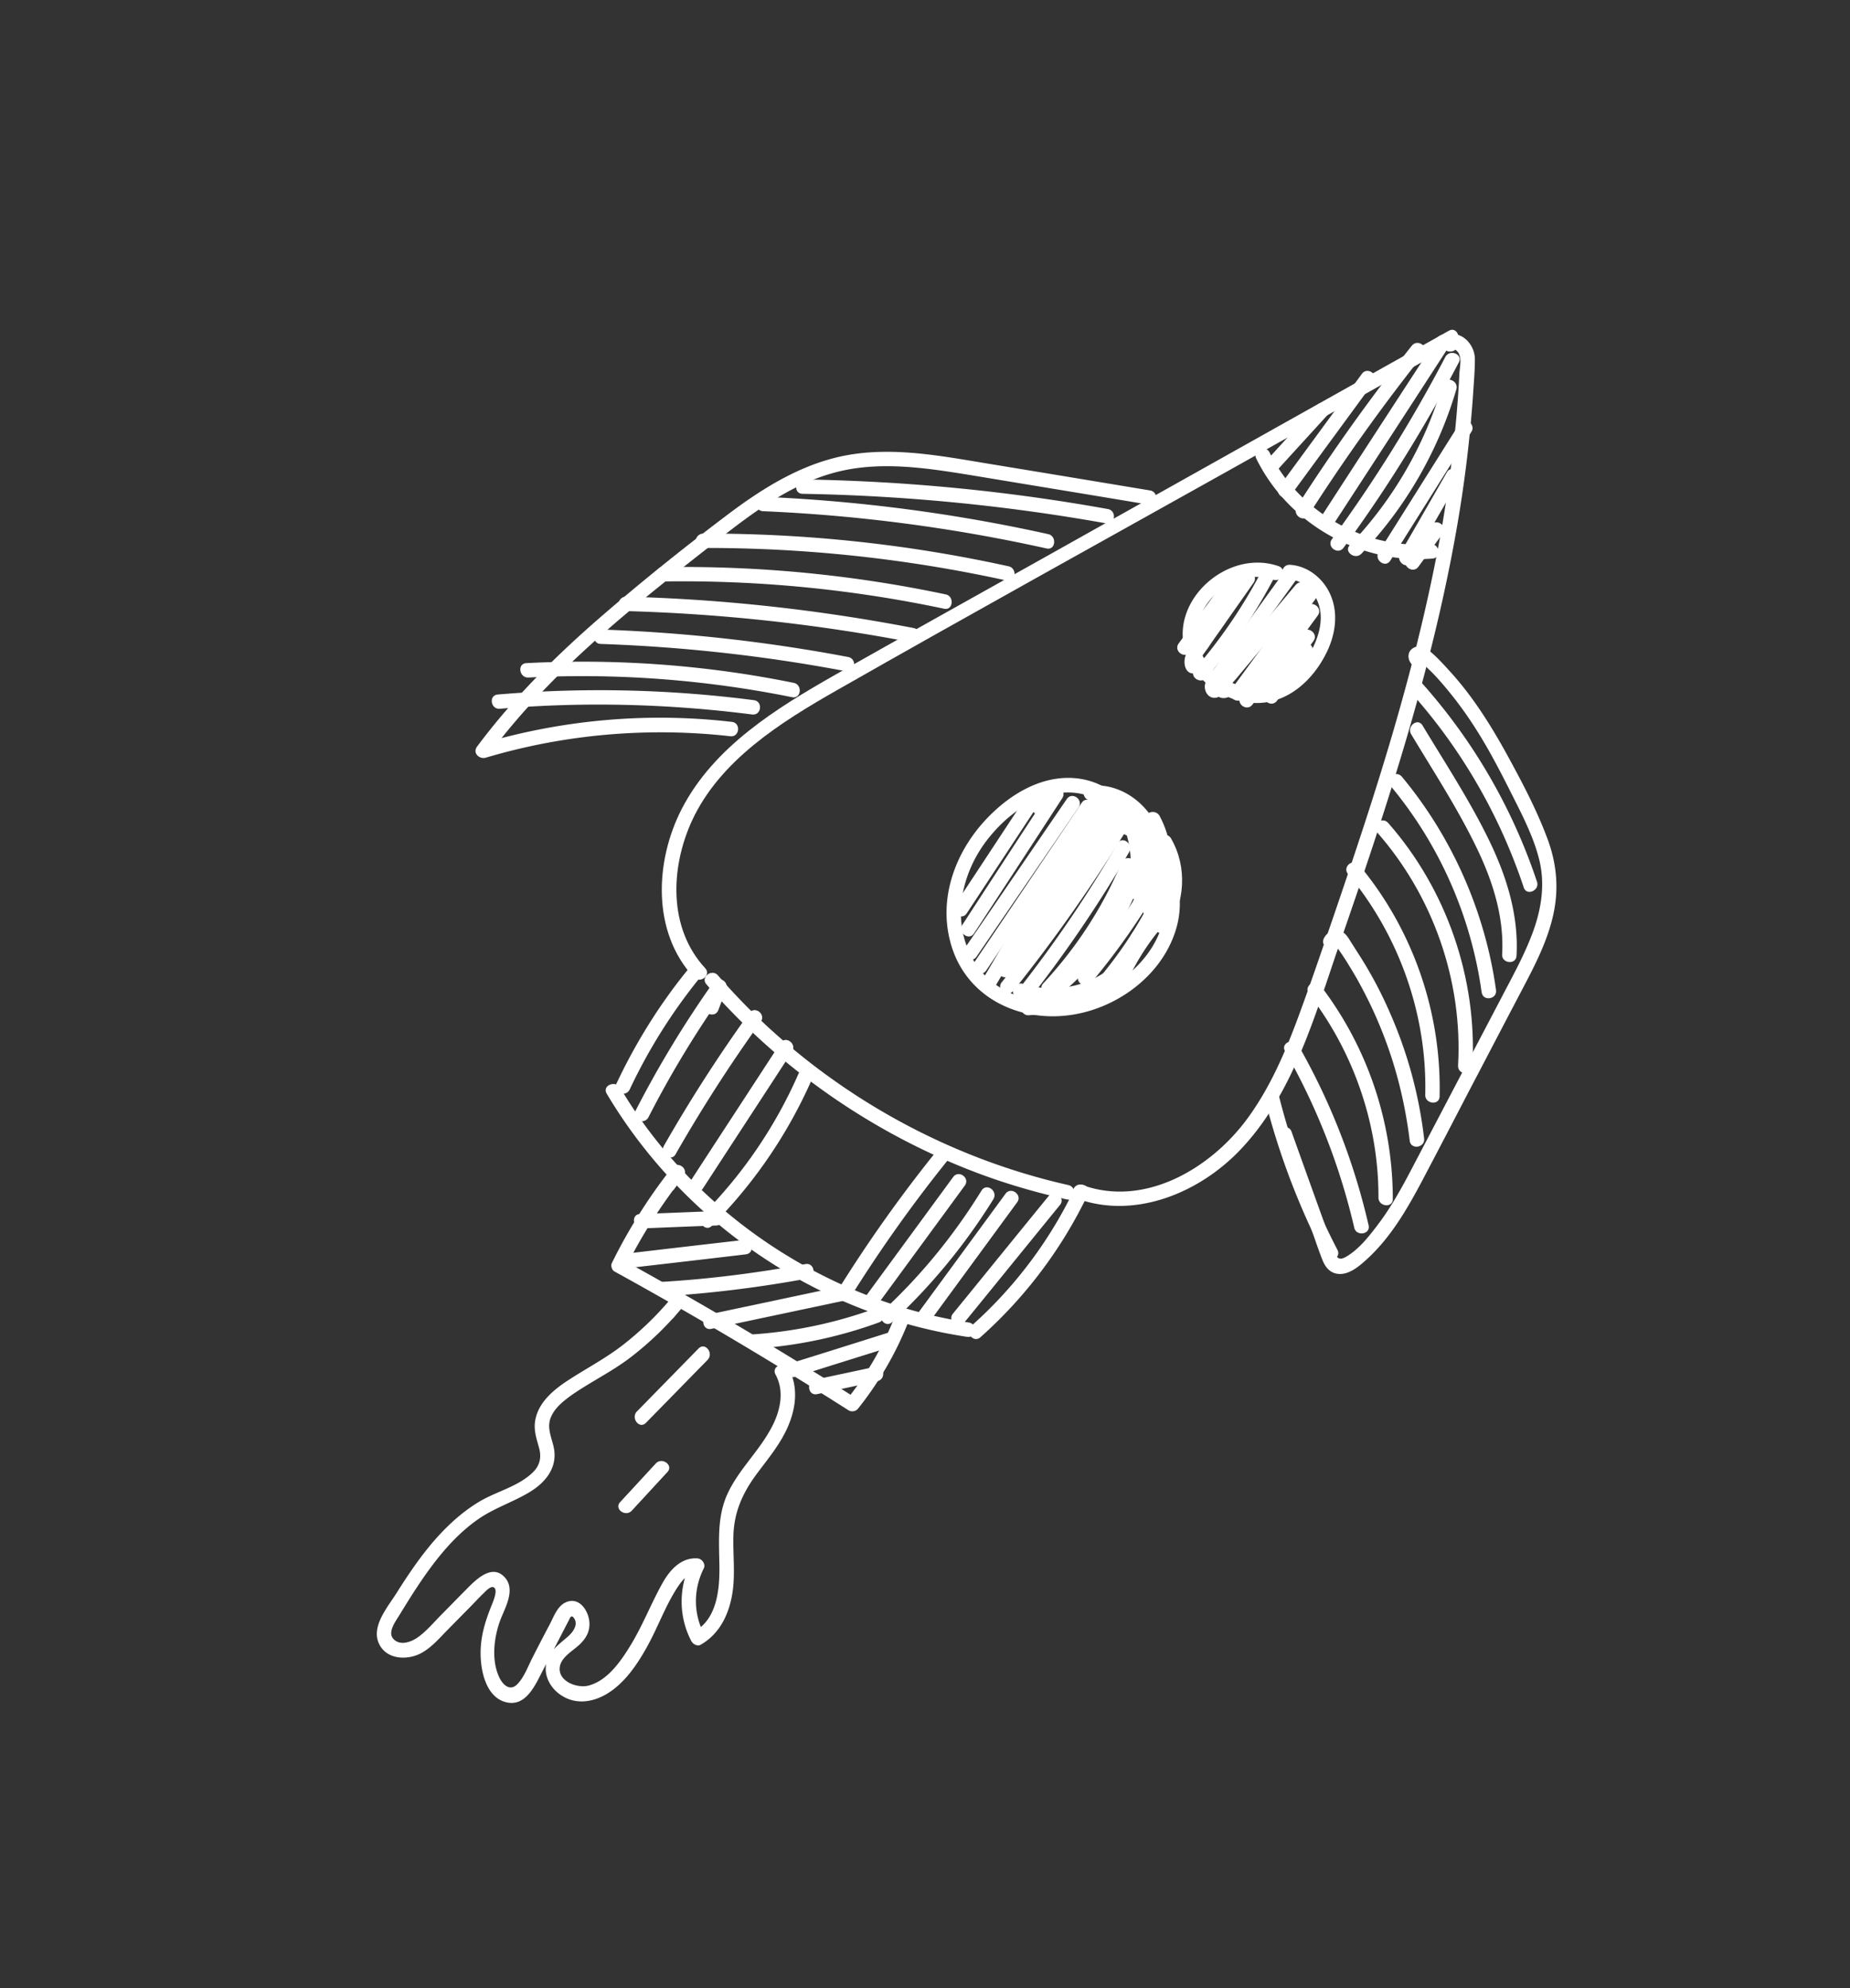 <svg width="227" height="244" fill="none" xmlns="http://www.w3.org/2000/svg"><rect width="100%" height="100%" fill="#333333" stroke="none"/><path d="M177.779 40.59l-50.376 28.245c-8.308 4.655-16.638 9.295-24.94 13.988-7.201 4.098-14.847 8.805-18.796 16.421-3.322 6.441-3.7 15.139 1.46 20.689.783.84 2.19-.263 1.408-1.104-4.54-4.895-4.288-12.284-1.638-18.083 3.435-7.459 10.968-12.148 17.832-16.06 16.08-9.17 32.307-18.131 48.463-27.178 9.105-5.106 18.193-10.19 27.276-15.312.995-.54.3-2.182-.689-1.606z" fill="#fff"/><path d="M178.862 42.385c-.014.156-.529.312-.534.275.01-.06.343.485.151.111.104.176.38.345.49.559.394.69.162 1.687.106 2.447a137.27 137.27 0 01-.457 6.304c-.398 4.18-.968 8.366-1.678 12.517-1.448 8.248-3.451 16.39-5.777 24.428s-4.992 15.993-7.701 23.917c-1.41 4.106-2.814 8.249-4.326 12.312-1.596 4.269-3.451 8.482-6.177 12.156-4.498 6.046-12.525 10.774-20.14 8.029-1.08-.39-1.708 1.285-.628 1.675 7.042 2.526 14.806-.66 19.824-5.825 6.661-6.863 9.314-16.664 12.353-25.447 5.974-17.243 11.704-34.698 14.67-52.744a158.57 158.57 0 001.747-15.202c.078-1.243.189-2.53.187-3.8a3.27 3.27 0 00-.764-2.094c-.882-1.114-2.829-1.64-3.094.268-.205 1.051 1.593 1.234 1.748.114zm-94.375 76.512c-3.547 4.34-6.51 9.109-8.888 14.173-.495 1.039 1.179 1.664 1.673.626a66.9 66.9 0 018.645-13.751c.727-.902-.703-1.95-1.43-1.048z" fill="#fff"/><path d="M131.834 145.92a53.228 53.228 0 01-12.641 16.795c-.863.768.253 2.154 1.101 1.407a55.577 55.577 0 0013.213-17.577c.495-1.038-1.178-1.664-1.673-.625z" fill="#fff"/><path d="M74.45 134.23c7.337 12.35 19.001 21.932 32.489 26.845a59.789 59.789 0 0011.731 2.991c1.141.169 1.311-1.608.191-1.761-13.711-2.107-26.543-9.142-35.832-19.419a57.332 57.332 0 01-6.92-9.376c-.612-.982-2.256-.285-1.66.72z" fill="#fff"/><path d="M82.743 145.912l1.13-1.541c.683-.933-.725-1.966-1.431-1.048a65.858 65.858 0 00-7.365 11.686c-.163.314-.001.866.312 1.029a526.403 526.403 0 0128.673 17.008.913.913 0 001.24-.192c2.564-3.226 4.651-6.801 6.144-10.612.414-1.064-1.243-1.712-1.673-.625-1.436 3.686-3.449 7.115-5.918 10.211l1.241-.193a528.421 528.421 0 00-28.673-17.008c.111.348.2.681.312 1.029 1.964-3.999 4.372-7.739 7.121-11.263l-1.43-1.048-1.13 1.541c-.668.912.784 1.976 1.447 1.026z" fill="#fff"/><path d="M82.631 161.746c.425-.49.813-.973 1.238-1.462l-1.43-1.048a38.827 38.827 0 01-5.995 5.816c-2.096 1.634-4.412 2.839-6.634 4.281-1.838 1.189-3.79 2.761-4.148 5.068-.176 1.105.151 2.113.447 3.163.356 1.196.19 2.241-.731 3.135-1.757 1.715-4.359 2.311-6.444 3.519-2.17 1.28-4.007 2.969-5.66 4.861-1.732 2-3.22 4.213-4.644 6.473-1.037 1.642-3.077 4.017-2.163 6.088.898 2.093 3.603 2.174 5.335 1.174 1.096-.631 1.952-1.572 2.814-2.476 1.048-1.066 2.08-2.112 3.129-3.178.532-.545 1.026-1.083 1.58-1.612.234-.228.808-.875 1.191-.762.664.186.013 1.711-.14 2.1-.923 2.26-1.562 4.36-1.37 6.87.144 1.94.875 4.578 3.059 5.144 2.523.648 3.676-2.244 4.599-4.003.696-1.359 1.413-2.701 2.093-4.038.327-.628.638-1.234.965-1.862.211-.379.314-.838.635-.503.702.815-.052 1.798-.643 2.332-.933.818-2.011 1.562-2.505 2.736-.729 1.767.231 3.639 1.779 4.573 1.785 1.108 3.884.744 5.604-.331 2.159-1.354 3.673-3.648 4.877-5.835 1.309-2.377 2.244-5.062 3.764-7.318.519-.754 1.23-1.634 2.242-1.56-.236-.406-.487-.79-.744-1.212-1.486 2.981-1.454 6.575.092 9.51.214.39.744.712 1.167.454 2.191-1.264 3.32-3.44 3.795-5.861.5-2.502.13-5.042.207-7.555.09-2.804 1.072-5.054 2.689-7.305 1.48-2.019 3.148-3.933 4.097-6.273.913-2.201 1.161-4.721.005-6.87-.537-.994-2.18-.297-1.622.713 1.233 2.272.464 4.912-.772 7.008-1.58 2.747-3.955 4.943-5.221 7.852-1.177 2.742-.937 5.687-.896 8.586.045 2.802-.256 6.485-2.999 8.046l1.166.454c-1.375-2.577-1.39-5.557-.078-8.165.247-.52-.216-1.16-.744-1.213-2.045-.164-3.453 1.44-4.356 3.081-1.372 2.464-2.404 5.144-3.88 7.567-1.184 1.934-2.815 4.342-5.164 4.956-1.443.378-3.937-.582-3.493-2.46.283-1.16 1.712-1.881 2.494-2.676.734-.73 1.15-1.525 1.108-2.558-.063-1.414-1.21-3.256-2.87-2.537-1.066.454-1.514 1.793-2.02 2.757a221.867 221.867 0 00-2.094 4.038c-.548 1.066-1.019 2.39-1.848 3.25-.98 1.017-1.91-.031-2.306-.99-.92-2.108-.556-4.878.24-6.964.582-1.475 1.844-3.653.523-5.122-1.627-1.826-3.706.421-4.856 1.58-1 1.002-1.995 2.041-2.996 3.043-.915.931-1.791 1.99-2.886 2.756-.8.548-2.06.993-2.869.234-.895-.824.198-2.225.658-2.989 1.338-2.189 2.697-4.362 4.252-6.393 1.539-2.008 3.272-3.874 5.338-5.33 1.943-1.378 4.2-2.094 6.247-3.296 2.154-1.258 3.72-3.213 3.053-5.804-.302-1.223-.82-2.335-.257-3.558.5-1.136 1.567-1.955 2.554-2.666 2.365-1.637 4.928-2.862 7.217-4.621a39.61 39.61 0 006.463-6.274c.749-.886-.697-1.912-1.43-1.048-.425.489-.813.972-1.238 1.461-.75.886.697 1.913 1.43 1.049z" fill="#fff"/><path d="M85.708 165.502c-2.512 2.563-5.04 5.149-7.551 7.712-.798.817.302 2.224 1.1 1.408 2.512-2.564 5.04-5.15 7.551-7.713.814-.838-.286-2.245-1.1-1.407zm-5.243 14.108c-1.452 1.572-2.92 3.166-4.372 4.738-.776.832.654 1.88 1.43 1.048 1.453-1.572 2.92-3.166 4.372-4.738.776-.832-.654-1.88-1.43-1.048zM141.1 60.188c-6.711-1.114-13.422-2.229-20.112-3.327-5.644-.934-11.49-2.048-17.211-.968-5.57 1.056-10.458 4.18-14.918 7.585-5.085 3.848-10.087 7.856-14.91 12.028-5.64 4.877-10.951 10.126-15.417 16.129-.573.781.28 1.573 1.073 1.354 9.713-2.892 19.947-3.767 30.009-2.633 1.135.132 1.327-1.63.191-1.761-10.4-1.216-20.93-.257-30.916 2.734.354.427.713.89 1.067 1.317 7.717-10.394 18.007-18.435 28.104-26.35 4.31-3.382 8.883-6.804 14.255-8.272 5.464-1.501 11.178-.617 16.661.265 7.303 1.215 14.623 2.408 21.948 3.639 1.132.229 1.318-1.57.176-1.74zm32.467 19.922c-.032.043-.07.05-.102.093.22-.073.424-.124.644-.197-.008.329-.009.695-.017 1.023l.174.127c.076.123.33.276.401.36l.88.846a28.2 28.2 0 011.735 1.905 45.738 45.738 0 012.916 3.839c1.883 2.748 3.451 5.699 4.944 8.661 1.389 2.787 2.967 5.678 3.725 8.735.718 2.929.302 5.861-.707 8.692-1.025 2.852-2.503 5.506-3.9 8.185-1.667 3.183-3.349 6.388-5.015 9.571-1.667 3.183-3.349 6.388-5.016 9.571-1.608 3.058-3.152 6.165-5.269 8.917-1.04 1.374-2.33 2.997-3.891 3.855-1.048.567-1.186-.335-1.491-1.192-.337-.949-.691-1.875-1.007-2.807a3201.8 3201.8 0 01-4.096-11.41c-.377-1.077-2.036-.358-1.622.713 1.417 3.975 2.85 7.928 4.289 11.919.344.985.693 2.009 1.074 2.989.287.744.703 1.449 1.497 1.73 1.521.515 2.997-.772 4.01-1.699 2.919-2.665 4.926-6.132 6.762-9.591 1.967-3.73 3.913-7.476 5.859-11.222 1.951-3.708 3.881-7.432 5.832-11.141 1.635-3.139 3.404-6.28 4.277-9.745.869-3.367.636-6.64-.575-9.897-1.311-3.53-3.126-6.961-4.918-10.243-2.054-3.741-4.345-7.388-7.248-10.517-.718-.793-1.479-1.618-2.293-2.28-.569-.451-1.352-.791-2.036-.358-1.351.844.022 3.152 1.317 2.066.836-.822-.265-2.23-1.133-1.498zm-86.883 40.697c8.93 10.314 20.449 18.322 33.209 23.136 3.574 1.35 7.257 2.415 11.003 3.258 1.115.25 1.285-1.527.191-1.762-12.891-2.907-25.015-9.089-34.998-17.74a78.479 78.479 0 01-7.997-7.995c-.767-.863-2.175.241-1.408 1.103z" fill="#fff"/><path d="M88.147 123.947c.33-.859.644-1.696.952-2.572.356-.94-.97-1.677-1.552-.836a129.898 129.898 0 00-9.639 15.925c-.516 1.023 1.157 1.648 1.674.625 2.751-5.39 5.919-10.576 9.395-15.502-.524-.285-1.027-.553-1.551-.837a99.32 99.32 0 00-.953 2.572c-.392 1.08 1.281 1.706 1.674.625zm3.773.397a184.982 184.982 0 00-10.452 16.263c-.56.991.87 2.039 1.43 1.048a185.13 185.13 0 0110.452-16.263c.663-.949-.768-1.998-1.43-1.048zm3.834 3.677c-3.642 5.606-7.29 11.174-10.931 16.78-.625.943.811 2.029 1.43 1.048 3.642-5.606 7.29-11.174 10.931-16.78.641-.965-.811-2.029-1.43-1.048zm2.243 3.712a57.033 57.033 0 01-11.754 17.311c-.798.817.28 2.208 1.1 1.408a59.37 59.37 0 0012.327-18.093c.457-1.033-1.216-1.659-1.673-.626zm16.959 9.492a172.194 172.194 0 00-12.011 16.89c-.603.959.811 2.029 1.43 1.048a172.061 172.061 0 0112.011-16.889c.749-.886-.681-1.934-1.43-1.049zm1.996 3.231l-10.961 14.957c-.684.933.747 1.981 1.431 1.048l10.96-14.957c.684-.933-.746-1.981-1.43-1.048zm3.485 1.653c-3.343 5.425-7.389 10.401-12.07 14.744-.842.785.259 2.192 1.1 1.407a73.066 73.066 0 0012.422-15.087c.597-.996-.833-2.045-1.452-1.064zm2.945.39l-10.547 14.393c-.684.933.746 1.981 1.431 1.048l10.546-14.392c.669-.912-.762-1.96-1.43-1.049zm5.262.32c-3.919 4.802-7.8 9.598-11.719 14.401-.727.901.703 1.949 1.43 1.048 3.919-4.802 7.8-9.599 11.719-14.401.712-.88-.718-1.928-1.43-1.048z" fill="#fff"/><path d="M78.792 150.758c3.02-.122 6.079-.25 9.12-.356 1.146-.062.859-1.807-.27-1.767-3.02.122-6.079.25-9.121.356-1.145.062-.874 1.829.27 1.767zm-1.81 4.879c4.838-.558 9.677-1.116 14.532-1.695 1.133-.137.884-1.888-.27-1.767-4.84.558-9.678 1.116-14.533 1.695-1.133.138-.862 1.904.27 1.767zm4.606 3.442a147.77 147.77 0 0017.517-2.177c1.121-.213.85-1.979-.271-1.767-5.78 1.069-11.628 1.822-17.517 2.177-1.14.1-.852 1.845.27 1.767zm5.692 4.005c5.606-1.197 11.197-2.372 16.804-3.568 1.116-.25.866-2.001-.271-1.767-5.607 1.197-11.198 2.371-16.804 3.568-1.116.25-.845 2.016.27 1.767zm5.487 2.42a54.947 54.947 0 0015.071-3.203c1.077-.378.361-2.037-.71-1.621a54.464 54.464 0 01-14.61 3.073c-1.166.046-.895 1.813.25 1.751zm4.859 3.46c4.035-1.28 8.055-2.538 12.113-3.802 1.082-.341.372-1.963-.711-1.621a2552.157 2552.157 0 01-12.113 3.802c-1.082.341-.372 1.962.71 1.621zm2.635 2.131c2.479-.519 4.936-1.054 7.393-1.588 1.116-.25.867-2.001-.27-1.767-2.458.535-4.936 1.054-7.394 1.589-1.115.25-.845 2.016.271 1.766zM156.875 69.48c-6.503-2.264-14.076 4.798-11.084 11.396 1.343 2.986 4.472 5.079 7.691 5.369 4.214.385 7.581-2.619 9.319-6.217 1.011-2.062 1.415-4.568.559-6.763-.806-2.127-2.775-3.803-5.068-3.948-1.146-.072-1.337 1.689-.191 1.762 1.711.119 3.052 1.335 3.638 2.899.619 1.655.261 3.461-.422 5.03-1.266 2.909-3.98 5.658-7.353 5.488-2.523-.148-5.017-1.608-6.276-3.799-1.336-2.313-.885-5.02.766-7.045 1.832-2.228 4.965-3.502 7.771-2.514 1.117.385 1.745-1.29.65-1.659zM137.833 98.6c-1.847-2.388-4.928-3.411-7.876-3.07-3.083.344-5.915 2.072-8.13 4.186-4.569 4.325-7.073 10.832-4.88 16.976 2.108 5.85 8.095 8.635 14.045 7.924 6.01-.701 11.869-5.015 13.431-11.01 1.5-5.774-1.994-12.505-8.118-13.557-1.126-.191-1.318 1.57-.192 1.761 4.444.755 7.316 5.562 6.86 9.866-.585 5.343-5.337 9.601-10.363 10.823-4.859 1.177-10.497-.085-13.156-4.637-2.786-4.744-1.55-10.611 1.676-14.787 1.831-2.362 4.336-4.463 7.252-5.396 2.802-.915 6.152-.395 8.043 2.024.719.928 2.106-.192 1.408-1.103zM98.46 60.604a233.931 233.931 0 0137.278 3.629c1.126.19 1.317-1.57.192-1.762a231.255 231.255 0 00-37.279-3.628c-1.14-.035-1.331 1.726-.191 1.76zm-4.828 2.134a199.682 199.682 0 0134.787 4.573c1.116.25 1.286-1.527.192-1.761a200.948 200.948 0 00-34.788-4.573c-1.146-.073-1.332 1.726-.191 1.76zm-7.503 4.512a171.717 171.717 0 0137.432 4.008c1.116.25 1.286-1.526.192-1.76a171.72 171.72 0 00-37.433-4.01c-1.156-.013-1.363 1.77-.191 1.761zm-4.948 4.114a154.97 154.97 0 0134.657 3.343c1.115.25 1.301-1.549.191-1.761a155.51 155.51 0 00-34.656-3.343c-1.135.002-1.364 1.77-.192 1.761zm-4.522 3.626a217.704 217.704 0 0135.253 3.847c1.11.213 1.302-1.549.192-1.761-11.616-2.24-23.416-3.547-35.254-3.847-1.14-.035-1.347 1.748-.191 1.761zM73.7 79.028a197.952 197.952 0 0130.178 3.364c1.109.212 1.301-1.55.191-1.762a199.651 199.651 0 00-30.178-3.364c-1.14-.035-1.332 1.727-.191 1.762zm-8.851 4.123c10.84-.564 21.72.27 32.34 2.413 1.132.229 1.302-1.548.192-1.761-10.782-2.196-21.791-2.99-32.803-2.418-1.145.062-.874 1.828.271 1.766zm-3.509 3.835c10.309-.887 20.7-.612 30.962.702 1.136.132 1.327-1.63.191-1.761a147.32 147.32 0 00-31.403-.692c-1.16.084-.89 1.85.25 1.75zm92.797-30.724c3.921 8.012 12.748 13.012 21.639 12.288 1.139-.1.868-1.866-.271-1.767-8.074.656-16.171-3.977-19.73-11.256-.5-1-2.144-.303-1.638.735zm18.821 28.541c6.282 6.973 11.045 15.201 14.008 24.112.36 1.098 1.998.363 1.622-.714a69.81 69.81 0 00-14.243-24.517c-.745-.847-2.154.257-1.387 1.12zm.2 5.317c2.686 4.472 5.554 8.876 7.85 13.561 2.065 4.182 3.569 8.721 3.311 13.436-.075 1.147 1.701 1.314 1.76.189.282-4.931-1.197-9.685-3.312-14.071-2.368-4.905-5.405-9.533-8.216-14.196-.597-1.004-1.983.115-1.393 1.082z" fill="#fff"/><path d="M170.604 96.424c6.011 7.207 9.903 16.032 11.198 25.355.157 1.15 1.923.876 1.766-.274-1.335-9.586-5.376-18.753-11.555-26.184-.751-.885-2.16.219-1.409 1.103z" fill="#fff"/><path d="M168.937 102.109c6.893 7.82 10.549 18.24 9.973 28.662-.074 1.146 1.723 1.33 1.76.189.604-10.869-3.149-21.793-10.346-29.971-.746-.846-2.154.257-1.387 1.12z" fill="#fff"/><path d="M165.398 107.256c6.271 7.532 9.727 17.271 9.483 27.103-.036 1.141 1.746 1.345 1.761.188.249-10.294-3.276-20.484-9.874-28.389-.713-.889-2.084.208-1.37 1.098zm-1.321 8.575c-.247.019-.311.105-.153.254.076.123.153.246.267.363.147.208.273.4.42.608.3.454.601.907.885 1.383a43.406 43.406 0 011.654 2.88 51.526 51.526 0 012.701 5.95c1.569 4.086 2.592 8.372 3.126 12.734.135 1.133 1.901.859 1.766-.274a53.477 53.477 0 00-4.164-15.363 50.032 50.032 0 00-3.712-7.025c-.328-.507-.634-.998-.962-1.505-.3-.454-.608-1.08-1.079-1.392-.877-.576-2.023-.148-2.417.798-.419 1.028 1.254 1.653 1.668.589zm-3.458 6.174c5.477 7.116 8.547 15.972 8.521 24.962 0 1.135 1.761 1.324 1.76.189a43.11 43.11 0 00-8.911-26.249c-.66-.917-2.068.186-1.37 1.098zm-2.95 6.979a80.347 80.347 0 018.497 21.676c.248 1.116 2.015.842 1.767-.274a81.253 81.253 0 00-8.621-22.099c-.574-.988-2.196-.275-1.643.697zm-2.417 6.07a90.288 90.288 0 007.229 19.044c.521 1.016 2.165.319 1.622-.713-3.061-5.914-5.459-12.142-7.106-18.621-.264-1.094-2.03-.82-1.745.29zm6.313-85.293c-2.089 2.306-4.216 4.618-6.305 6.924-.755.848.675 1.896 1.43 1.048 2.089-2.306 4.216-4.618 6.306-6.923.776-.833-.676-1.897-1.431-1.049zm5.542-3.88l-10.118 13.806c-.684.934.747 1.982 1.431 1.048l10.117-13.806c.684-.933-.746-1.981-1.43-1.048zm6.126-3.451a235.882 235.882 0 00-14.11 19.755c-.603.96.811 2.03 1.43 1.048a235.894 235.894 0 0114.111-19.755c.727-.901-.703-1.95-1.431-1.048z" fill="#fff"/><path d="M175.506 44.329a95.443 95.443 0 012.134-1.64c-.429-.414-.837-.812-1.266-1.227-4.764 7.32-9.544 14.66-14.286 21.995-.625.943.811 2.03 1.43 1.048 4.764-7.319 9.544-14.66 14.287-21.995.545-.835-.439-1.856-1.266-1.227a92.798 92.798 0 01-2.134 1.639c-.912.7.189 2.107 1.101 1.407zm1.828-.495a175.217 175.217 0 01-13.906 22.34c-.684.933.746 1.981 1.43 1.048 5.297-7.229 10-14.827 14.15-22.763.516-1.023-1.157-1.648-1.674-.625z" fill="#fff"/><path d="M177.019 47.173a48.024 48.024 0 01-11.385 19.717c-.798.816.654 1.88 1.431 1.048 5.421-5.67 9.414-12.62 11.628-20.14.333-1.09-1.325-1.738-1.674-.625zm2.082 4.795c-3.312 5.247-6.619 10.531-9.931 15.778-.603.96.811 2.03 1.43 1.048 3.312-5.246 6.619-10.531 9.931-15.778.625-.943-.827-2.007-1.43-1.048zm-1.563 5.996c-1.912 3.336-3.808 6.651-5.742 9.972-.56.99.871 2.039 1.43 1.048 1.912-3.337 3.809-6.651 5.743-9.972.581-.975-.871-2.04-1.431-1.048z" fill="#fff"/><path d="M175.573 64.464l-2.959 4.038c-.684.933.746 1.981 1.43 1.048l2.959-4.038c.684-.933-.746-1.981-1.43-1.048zm-24.61 5.856a47409.78 47409.78 0 01-6.331 8.639c-.684.933.746 1.981 1.43 1.048l6.332-8.64c.684-.933-.747-1.981-1.431-1.048z" fill="#fff"/><path d="M152.352 70.47a463.574 463.574 0 00-3.471 4.963c-1.108 1.557-2.393 3.084-3.29 4.763-.544.97-.234 2.864 1.288 2.378 1.19-.396 1.27-2.005-.023-2.286-1.116-.25-1.286 1.527-.192 1.762.038-.006.081.026.118.02-.21-.121-.4-.227-.611-.348-.002-.269.016-.522.014-.791.499.5.796.55.916.204.085-.07.201-.32.265-.406.28-.429.598-.863.901-1.275.592-.9 1.245-1.79 1.875-2.696 1.214-1.747 2.465-3.5 3.678-5.246.646-.928-.784-1.976-1.468-1.042z" fill="#fff"/><path d="M154.558 70.55a63.024 63.024 0 01-7.958 11.586c-.749.886.698 1.912 1.431 1.048a65.793 65.793 0 008.178-12.024c.544-.969-1.113-1.616-1.651-.61z" fill="#fff"/><path d="M157.719 69.965c-2.842 3.923-5.678 7.884-8.52 11.807-.493.673-1.222 1.44-1.358 2.308-.09.668.3 1.454 1.027 1.553 1.454.198 1.971-2.326.417-2.297-1.113.019-1.342 1.786-.191 1.762-.103-.042-.168-.09-.271-.132-.125-.192-.251-.384-.339-.582.283 1.342 1.181-.202 1.302-.413.186-.299.43-.587.637-.869.413-.564.843-1.15 1.235-1.73.843-1.151 1.664-2.317 2.492-3.446 1.664-2.317 3.334-4.596 4.999-6.913.668-.912-.768-1.998-1.43-1.048z" fill="#fff"/><path d="M158.979 71.79c-2.666 3.183-5.338 6.33-8.005 9.514-.765.908-2.764 2.545-1.788 3.895.786 1.11 2.861.095 2.15-1.16-.575-.99-2.197-.276-1.622.712.005.038.049.07.076.123.003-.231-.01-.44-.007-.672.489.424.844.485 1.023.15l.175-.24c.207-.282.457-.532.686-.799.371-.461.749-.886 1.121-1.347.86-1.038 1.726-2.038 2.587-3.076 1.694-1.994 3.383-4.026 5.056-6.037.728-.901-.703-1.95-1.452-1.064z" fill="#fff"/><path d="M159.97 72.482l-8.86 12.091c-.684.934.746 1.982 1.43 1.048l8.861-12.09c.668-.912-.763-1.96-1.431-1.049z" fill="#fff"/><path d="M160.276 74.475l-8.018 10.94c-.684.934.746 1.982 1.43 1.048l8.018-10.94c.668-.912-.762-1.96-1.43-1.048z" fill="#fff"/><path d="M159.738 77.617l-5.059 6.903c-.684.933.747 1.981 1.431 1.048l5.058-6.903c.669-.912-.762-1.96-1.43-1.048z" fill="#fff"/><path d="M159.48 79.196l-4.215 5.753c-.684.933.746 1.981 1.43 1.048l4.216-5.753c.668-.911-.763-1.96-1.431-1.048zM126.634 96.7c-3.134 4.776-6.305 9.559-9.439 14.335-.625.944.811 2.03 1.43 1.049 3.134-4.777 6.306-9.56 9.44-14.336.64-.966-.79-2.014-1.431-1.048z" fill="#fff"/><path d="M128.038 99.83c.72-.574 1.424-1.126 2.144-1.699-.429-.414-.836-.813-1.265-1.228a4776.665 4776.665 0 00-10.826 16.591c-.625.943.811 2.029 1.43 1.048 3.616-5.525 7.232-11.05 10.826-16.59.529-.814-.46-1.872-1.266-1.228-.72.573-1.424 1.125-2.144 1.698-.89.716.21 2.123 1.101 1.408zm2.864-1.772l-12.507 18.294c-.663.95.789 2.014 1.43 1.048l12.507-18.294c.662-.949-.768-1.997-1.43-1.048z" fill="#fff"/><path d="M132.724 98.526a6780.73 6780.73 0 01-13.145 19.528c-.641.965.79 2.013 1.43 1.048a7144.668 7144.668 0 0113.145-19.528c.625-.943-.789-2.013-1.43-1.048zm3.03 1.32a166.324 166.324 0 01-13.137 18.699c-.728.902.702 1.95 1.43 1.049 4.783-5.937 9.193-12.182 13.137-18.7.598-.997-.833-2.045-1.43-1.048z" fill="#fff"/><path d="M136.881 100.672c-4.231 6.909-8.867 13.554-13.959 19.866-.727.901.703 1.949 1.43 1.048a192.592 192.592 0 0013.959-19.866c.598-.997-.833-2.045-1.43-1.048z" fill="#fff"/><path d="M137.125 103.519a155.516 155.516 0 01-12.432 18.283c-.706.917.725 1.966 1.43 1.048a155.377 155.377 0 0012.432-18.282c.56-.992-.87-2.04-1.43-1.049z" fill="#fff"/><path d="M137.617 105.848c-2.294 5.493-5.549 10.481-9.612 14.844-.777.832.653 1.881 1.43 1.048a51.36 51.36 0 009.839-15.244c.452-1.071-1.222-1.696-1.657-.648z" fill="#fff"/><path d="M138.56 106.607a30.797 30.797 0 01-9.305 13.834c-.869.731.232 2.138 1.1 1.407 4.542-3.879 7.98-8.934 9.862-14.594.371-1.096-1.302-1.722-1.657-.647z" fill="#fff"/><path d="M141.759 106.015a86.02 86.02 0 01-9.292 13.543c-.749.886.697 1.912 1.43 1.048a85.912 85.912 0 009.292-13.543c.56-.991-.876-2.077-1.43-1.048z" fill="#fff"/><path d="M141.271 110.362c-1.902 3.777-4.307 7.287-7.071 10.466-.755.849.697 1.913 1.431 1.049a52.221 52.221 0 007.313-10.89c.517-1.022-1.157-1.648-1.673-.625z" fill="#fff"/><path d="M140.709 113.219a31.12 31.12 0 00-4.492 7.585c-.436 1.049 1.222 1.697 1.673.626a28.675 28.675 0 014.25-7.162c.727-.902-.703-1.95-1.431-1.049z" fill="#fff"/><path d="M142.046 107.759c-.442 2.513-1.532 4.817-3.135 6.778-.728.902.702 1.95 1.43 1.048 1.816-2.205 2.972-4.828 3.481-7.658.192-1.127-1.584-1.294-1.776-.168zm-4.922-8.01c1.573 2.854 2.07 6.221 1.21 9.394-.295 1.085 1.384 1.748 1.673.626.947-3.611.569-7.458-1.261-10.734-.537-.994-2.159-.28-1.622.714z" fill="#fff"/><path d="M136.053 100.165c3.611.845 5.62 5.286 4.164 8.59-.473 1.055 1.2 1.68 1.673.626 1.971-4.462-.983-9.93-5.651-11.015-1.11-.213-1.28 1.565-.186 1.799z" fill="#fff"/><path d="M140.044 103.991a7.483 7.483 0 01-.875 6.331c-.625.943.811 2.029 1.43 1.048 1.588-2.44 1.972-5.328 1.067-8.093-.323-1.104-1.961-.369-1.622.714zm-15.178 18.438c3.885 1.245 8.046.658 11.502-1.514.983-.614-.133-1.999-1.1-1.407-2.874 1.831-6.521 2.262-9.736 1.24-1.127-.325-1.777 1.334-.666 1.681z" fill="#fff"/><path d="M126.276 124.597a24.128 24.128 0 009.526-2.862c.994-.539.3-2.183-.711-1.622a22.905 22.905 0 01-9.086 2.717c-1.139.1-.868 1.867.271 1.767zm8.526-26.317l-10.826 18.592c-.581.976.871 2.04 1.43 1.048l10.827-18.591c.581-.975-.849-2.023-1.431-1.048z" fill="#fff"/><path d="M133.538 98.188c-4.365 7.411-8.747 14.844-13.112 22.256-.581.975.871 2.039 1.43 1.048 4.366-7.411 8.747-14.844 13.112-22.256.582-.975-.849-2.023-1.43-1.048z" fill="#fff"/><path d="M134.004 100.098c2.842-1.288 6.387 1.01 6.532 4.086.06 1.145 1.826.871 1.766-.274-.205-4.22-5.177-7.163-9.009-5.434-1.043.47-.333 2.091.711 1.622z" fill="#fff"/><path d="M133.947 98.221c4.248-.524 8.12 4.283 6.742 8.344-.37 1.097 1.303 1.723 1.674.626 1.816-5.342-3.075-11.395-8.671-10.758-1.149.159-.878 1.925.255 1.788z" fill="#fff"/><path d="M140.62 100.842c1.205 2.219 1.635 4.769 1.053 7.245-.274 1.101 1.383 1.748 1.673.626.707-2.919.358-5.944-1.067-8.59-.575-.988-2.218-.29-1.659.719z" fill="#fff"/><path d="M141.983 103.209a15.183 15.183 0 01-2.706 7.193c-.662.949.768 1.997 1.43 1.048a17.55 17.55 0 003.036-8.052c.134-1.137-1.627-1.326-1.76-.189z" fill="#fff"/><path d="M140.247 103.305c2.192 1.873 2.349 5.658.278 7.711-.82.801.281 2.208 1.101 1.407 2.922-2.896 2.796-7.86-.329-10.551-.847-.753-1.896.679-1.05 1.433z" fill="#fff"/><path d="M142.09 103.654c1.68 2.934 1.595 6.641-.36 9.446-.663.949.767 1.997 1.43 1.048 2.268-3.276 2.544-7.745.551-11.207-.553-.973-2.196-.275-1.621.713z" fill="#fff"/></svg>